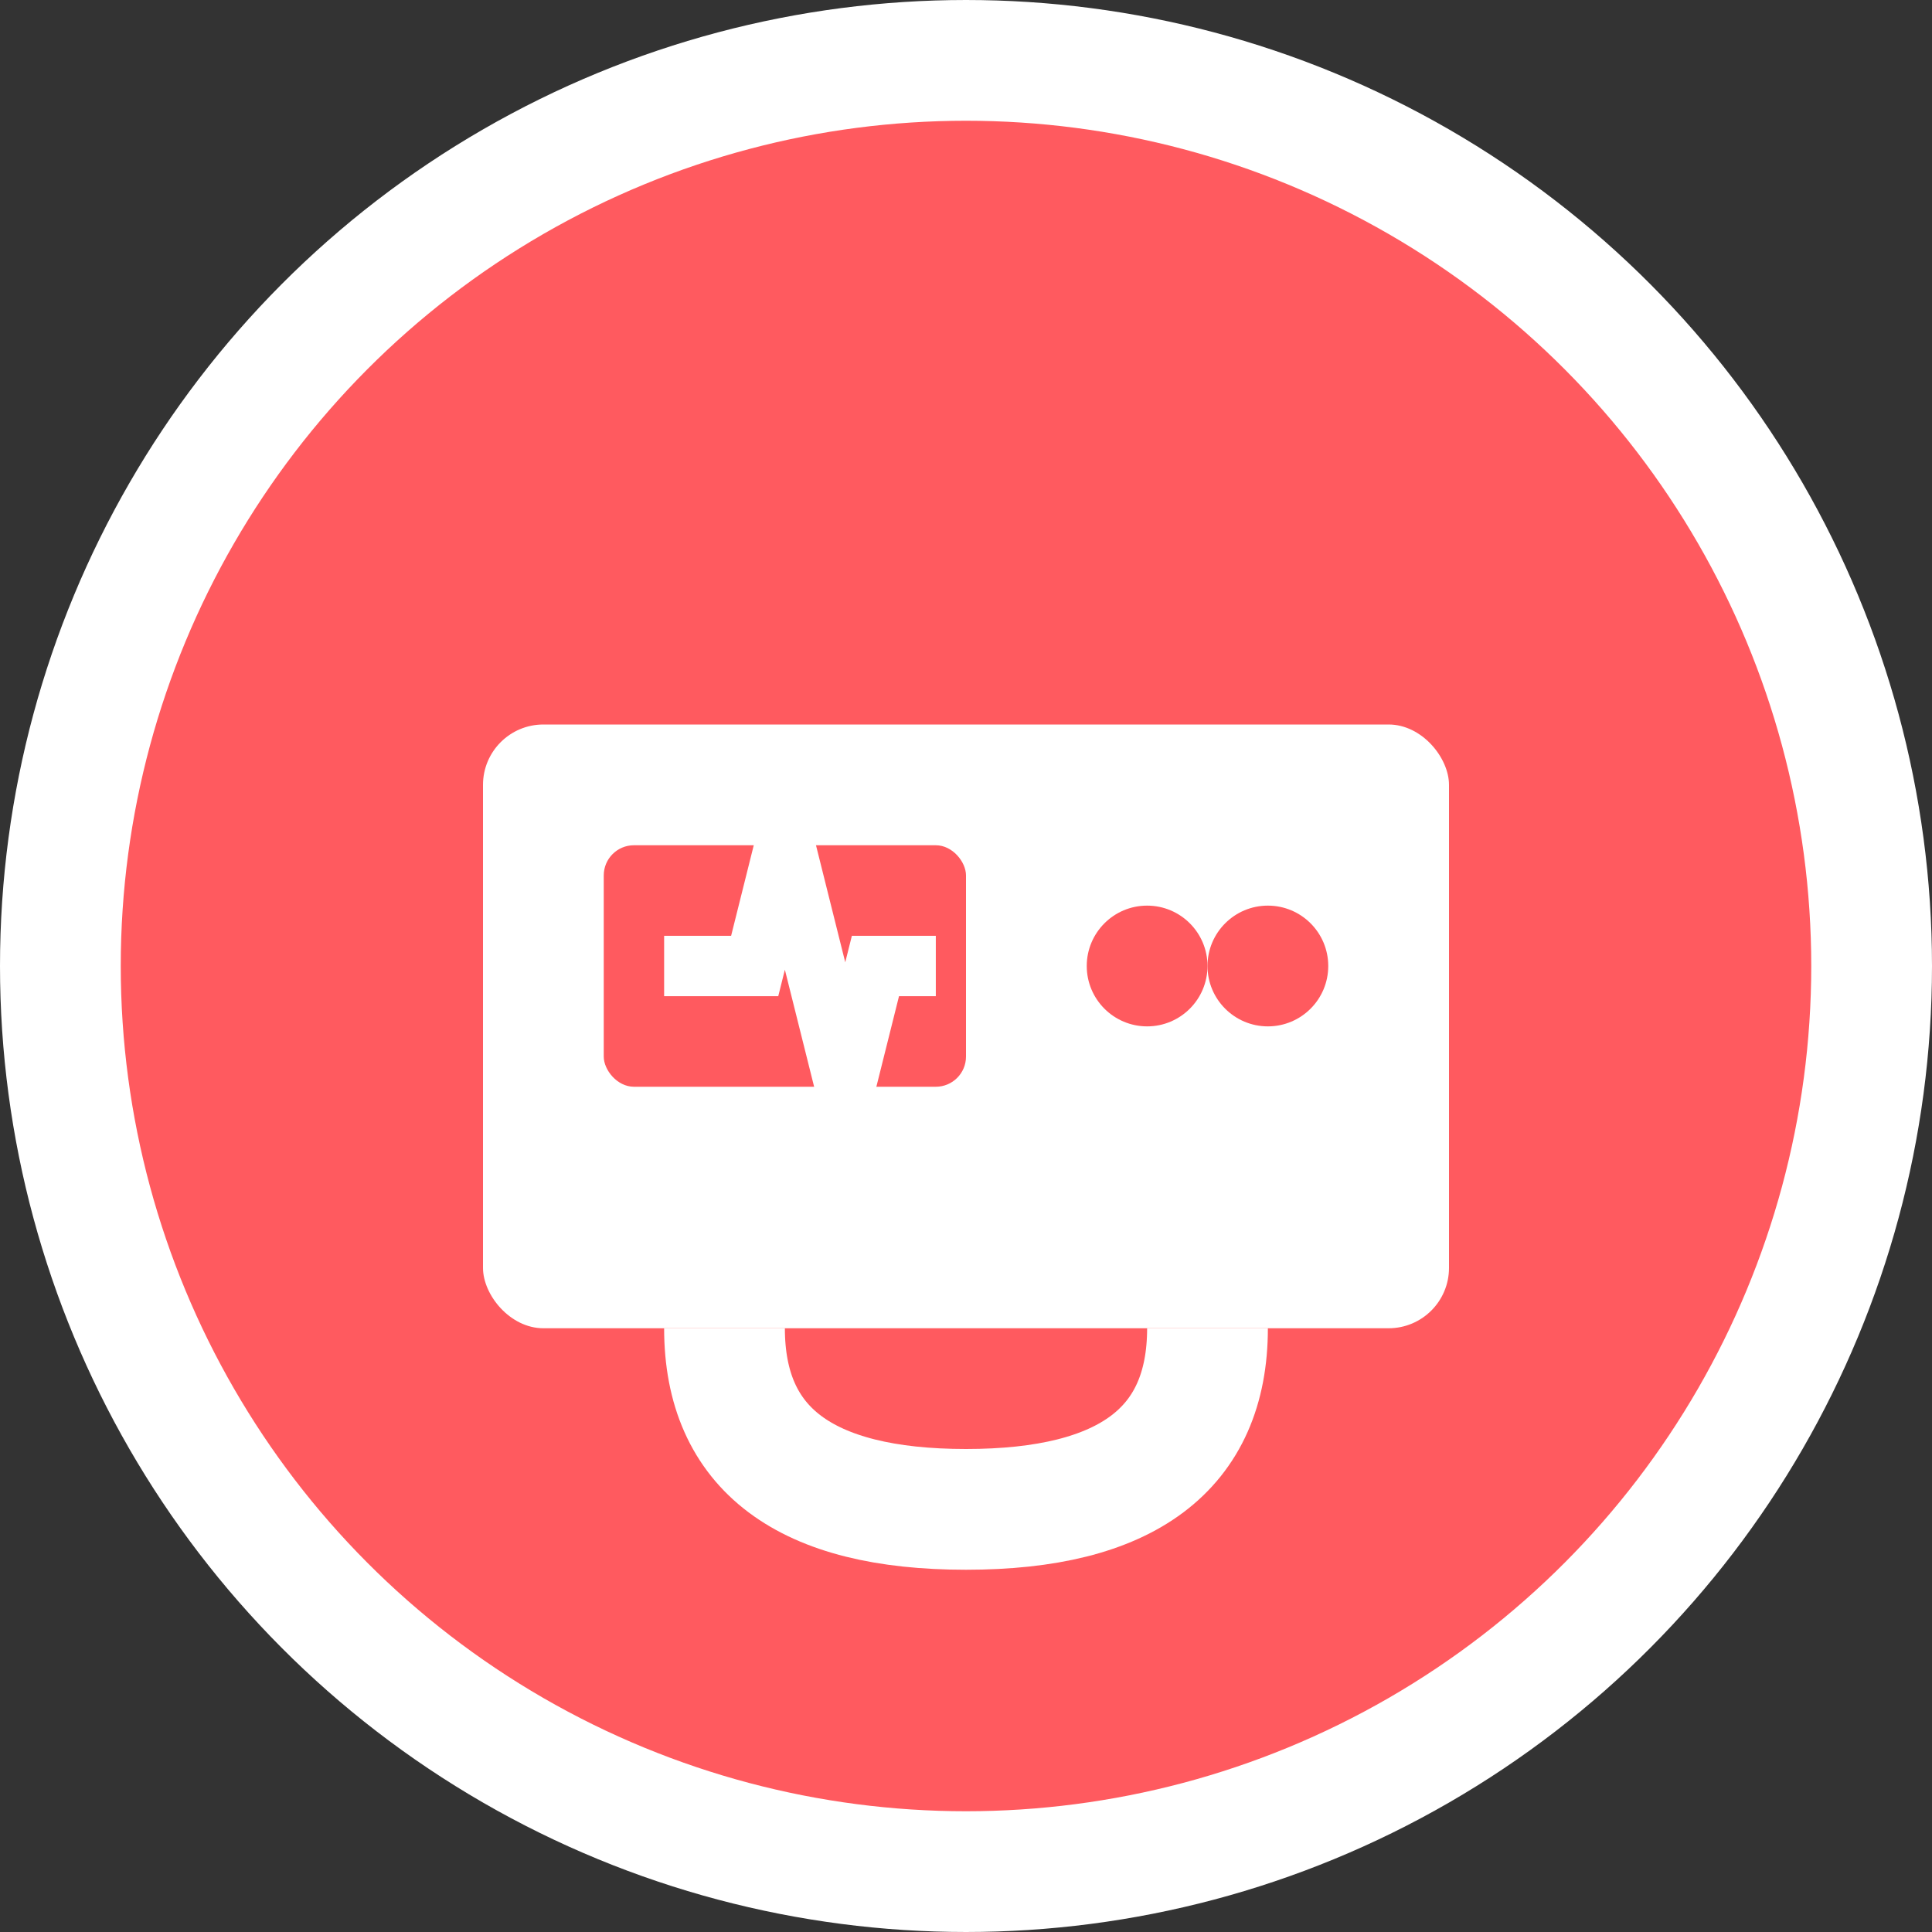 <svg width="32" height="32" viewBox="0 0 32 32" fill="none" xmlns="http://www.w3.org/2000/svg">
  <rect x="0" y="0" width="32" height="32" fill="#333333" stroke="none"/>
  <!-- Background circle -->
  <circle cx="16" cy="16" r="15" fill="#FF5A5F" stroke="#ffffff" stroke-width="2"/>
  
  <!-- Dialysis machine -->
  <rect x="8" y="12" width="16" height="10" rx="1" fill="white"/>
  
  <!-- Screen -->
  <rect x="10" y="14" width="6" height="4" rx="0.5" fill="#FF5A5F"/>
  
  <!-- Control buttons -->
  <circle cx="19" cy="16" r="1" fill="#FF5A5F"/>
  <circle cx="21" cy="16" r="1" fill="#FF5A5F"/>
  
  <!-- Tubes/connections -->
  <path d="M 12 22 Q 12 25 16 25 Q 20 25 20 22" stroke="white" stroke-width="2" fill="none"/>
  
  <!-- Heart rate line on screen -->
  <path d="M 11 16 L 12.5 16 L 13 14 L 14 18 L 14.5 16 L 15.5 16" stroke="white" stroke-width="1" fill="none"/>
</svg>